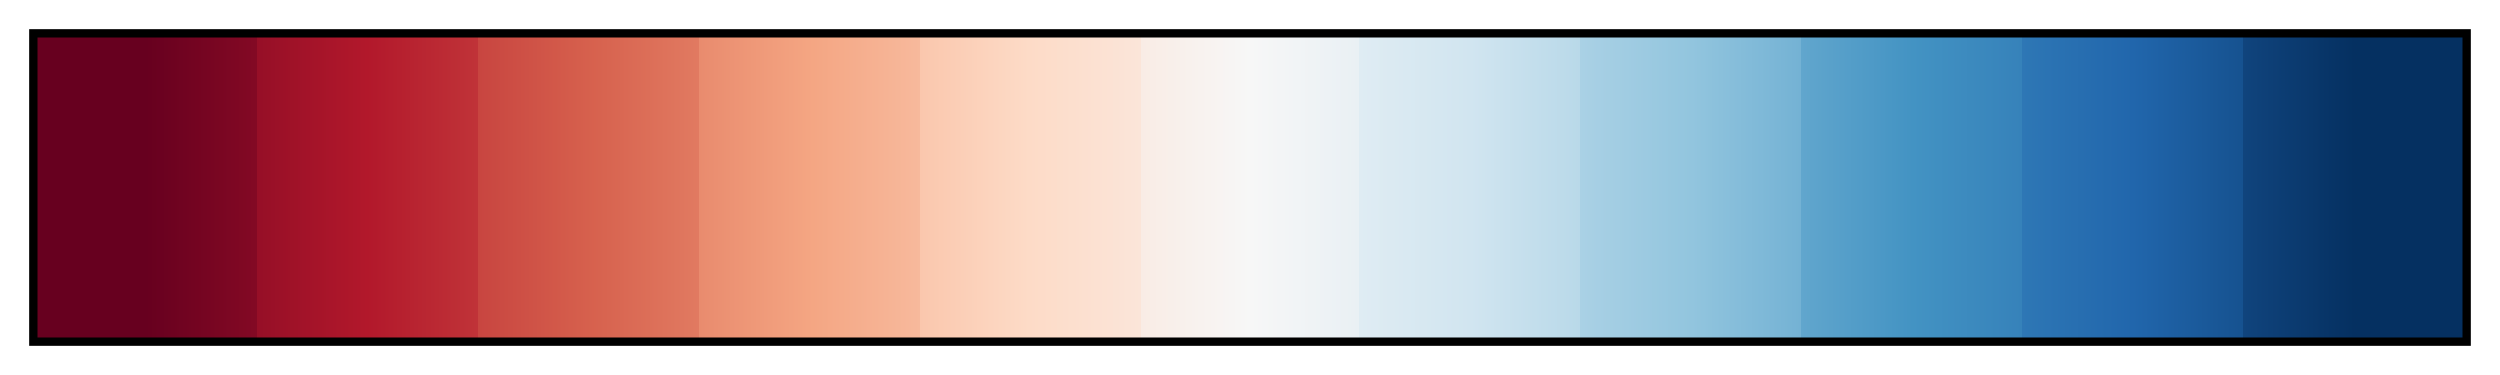 <svg xmlns="http://www.w3.org/2000/svg" xmlns:xlink="http://www.w3.org/1999/xlink" width="300" height="45" viewBox="0 0 300 45"><linearGradient id="a" x1="0%" x2="100%" y1="0%" y2="0%" gradientUnits="objectBoundingBox" spreadMethod="pad"><stop offset="0" stop-color="#67001f"/><stop offset=".045" stop-color="#67001f"/><stop offset=".091" stop-color="#830924"/><stop offset=".091" stop-color="#960f27"/><stop offset=".136" stop-color="#b2182b"/><stop offset=".182" stop-color="#c03338"/><stop offset=".182" stop-color="#c84540"/><stop offset=".227" stop-color="#d6604d"/><stop offset=".273" stop-color="#e17a61"/><stop offset=".273" stop-color="#e98b6e"/><stop offset=".318" stop-color="#f4a582"/><stop offset=".364" stop-color="#f7b99c"/><stop offset=".364" stop-color="#fac7ad"/><stop offset=".409" stop-color="#fddbc7"/><stop offset=".455" stop-color="#fbe5d9"/><stop offset=".455" stop-color="#f9ece5"/><stop offset=".5" stop-color="#f7f7f7"/><stop offset=".545" stop-color="#e9f0f4"/><stop offset=".545" stop-color="#dfecf3"/><stop offset=".591" stop-color="#d1e5f0"/><stop offset=".636" stop-color="#b9d9e9"/><stop offset=".636" stop-color="#aad1e5"/><stop offset=".682" stop-color="#92c5de"/><stop offset=".727" stop-color="#74b2d4"/><stop offset=".727" stop-color="#61a6cd"/><stop offset=".773" stop-color="#4393c3"/><stop offset=".818" stop-color="#3682ba"/><stop offset=".818" stop-color="#2e77b5"/><stop offset=".864" stop-color="#2166ac"/><stop offset=".909" stop-color="#165290"/><stop offset=".909" stop-color="#10447d"/><stop offset=".955" stop-color="#053061"/><stop offset="1" stop-color="#053061"/></linearGradient><path fill="url(#a)" stroke="#000" d="m4 4h292v37h-292z"/></svg>